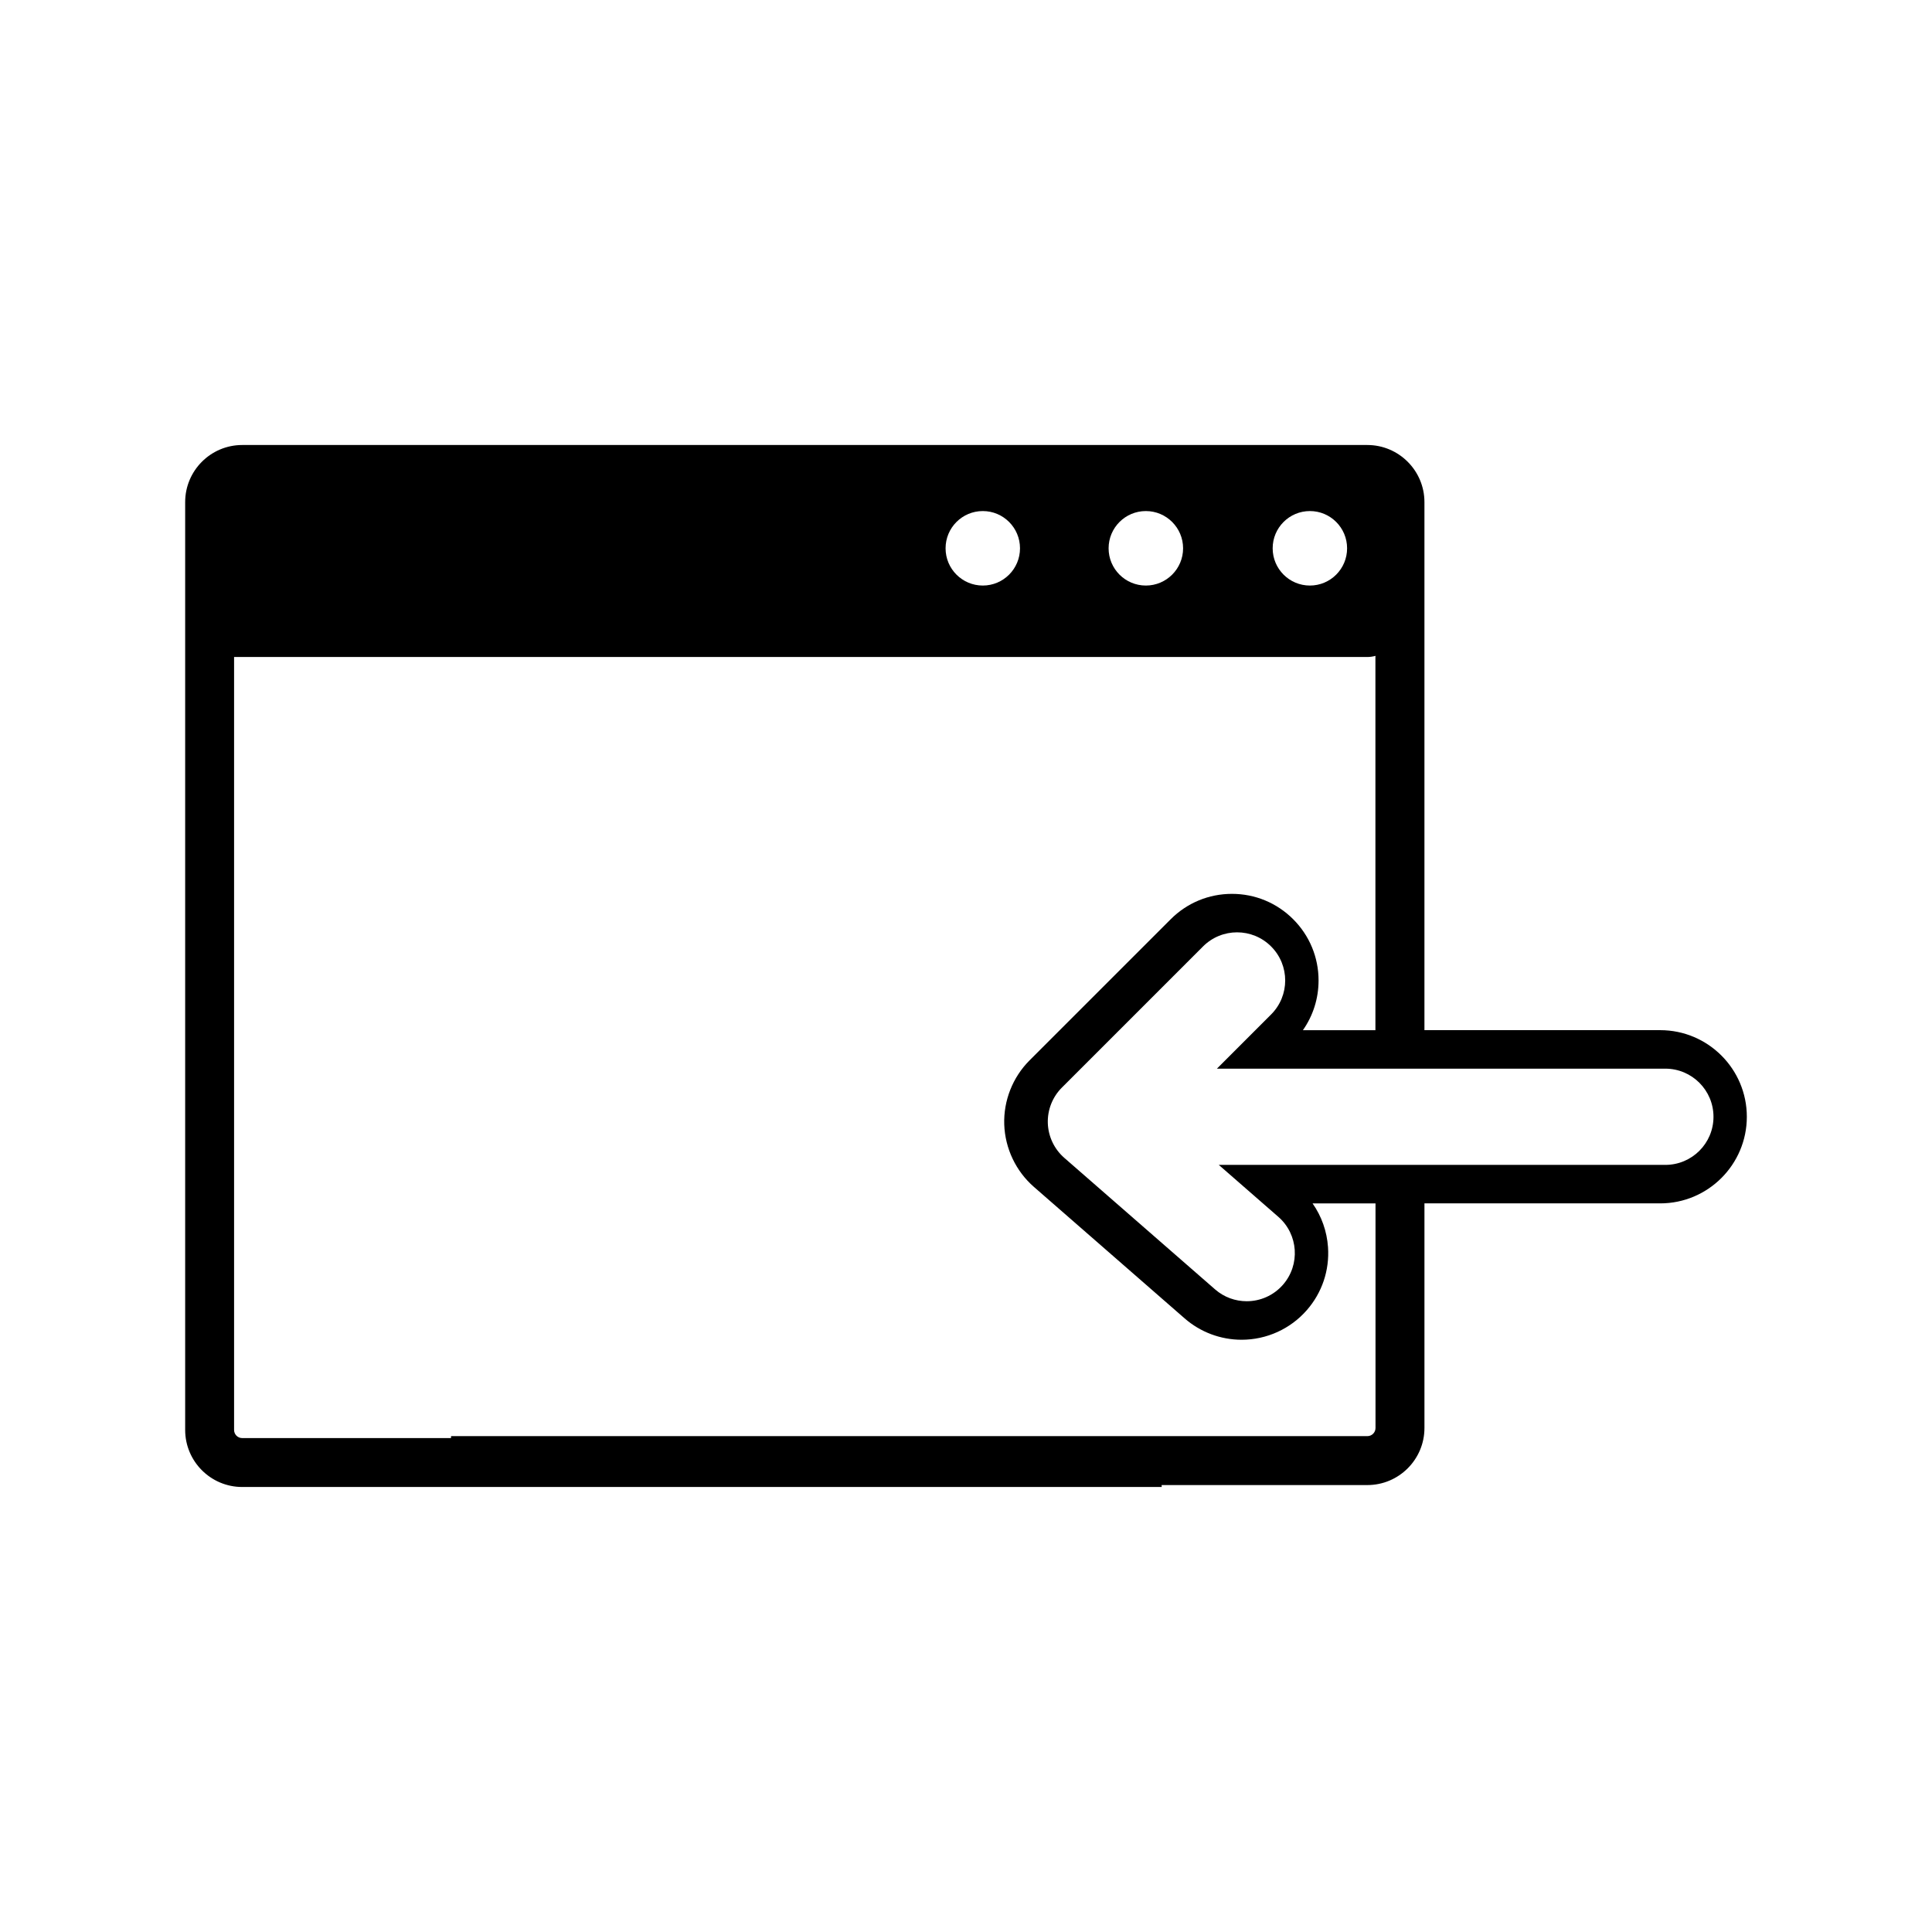 <?xml version="1.0" encoding="utf-8"?>
<!-- Generator: Adobe Illustrator 16.0.0, SVG Export Plug-In . SVG Version: 6.00 Build 0)  -->
<!DOCTYPE svg PUBLIC "-//W3C//DTD SVG 1.1//EN" "http://www.w3.org/Graphics/SVG/1.1/DTD/svg11.dtd">
<svg version="1.1" id="Layer_2" xmlns="http://www.w3.org/2000/svg" xmlns:xlink="http://www.w3.org/1999/xlink" x="0px" y="0px"
	 width="126px" height="126px" viewBox="0 0 126 126" enable-background="new 0 0 126 126" xml:space="preserve">
<path d="M108.275,67.184H92.898V32.746c0-2.053-1.674-3.724-3.725-3.724H15.797c-2.053,0-3.721,1.671-3.721,3.724v60.51
	c0,2.052,1.668,3.722,3.721,3.722h59.969c-0.006-0.042-0.006-0.085-0.01-0.126h13.42c2.053,0,3.723-1.67,3.723-3.722V78.481h15.377
	c3.115,0,5.648-2.534,5.648-5.648C113.924,69.718,111.391,67.184,108.275,67.184z M85.428,33.33c1.34,0,2.426,1.088,2.426,2.429
	s-1.086,2.429-2.426,2.429C84.086,38.188,83,37.1,83,35.759S84.086,33.33,85.428,33.33z M74.73,33.33
	c1.338,0,2.428,1.088,2.428,2.429s-1.09,2.429-2.428,2.429c-1.344,0-2.43-1.088-2.43-2.429S73.387,33.33,74.73,33.33z M64.096,33.33
	c1.34,0,2.426,1.088,2.426,2.429s-1.086,2.429-2.426,2.429c-1.342,0-2.428-1.088-2.428-2.429S62.754,33.33,64.096,33.33z
	 M89.707,93.13c0,0.293-0.236,0.531-0.531,0.531H29.418c-0.002,0.043-0.004,0.085-0.006,0.127H15.797
	c-0.295,0-0.531-0.239-0.531-0.532V42.848h73.908c0.186,0,0.363-0.03,0.531-0.074v0.06l-0.004,0.015v24.336h-4.729
	c0.662-0.942,1.021-2.064,1.021-3.242c0-1.509-0.59-2.928-1.656-3.994s-2.484-1.654-3.992-1.654c-1.51,0-2.928,0.588-3.994,1.655
	l-9.205,9.204c-1.102,1.102-1.705,2.627-1.652,4.186c0.055,1.561,0.76,3.041,1.932,4.064l9.834,8.579
	c1.027,0.896,2.348,1.392,3.713,1.392c1.633,0,3.186-0.705,4.258-1.935c0.992-1.138,1.48-2.593,1.379-4.099
	c-0.072-1.044-0.422-2.024-1.008-2.858h4.105V93.13z M108.609,75.971H79.486l3.885,3.389c1.305,1.139,1.441,3.122,0.301,4.428
	c-0.621,0.711-1.49,1.075-2.365,1.075c-0.732,0-1.469-0.254-2.063-0.773l-9.834-8.578c-0.654-0.571-1.043-1.389-1.074-2.258
	c-0.029-0.868,0.303-1.711,0.918-2.325l9.205-9.205c1.227-1.226,3.213-1.226,4.438,0c1.227,1.226,1.227,3.213,0,4.438l-3.533,3.534
	h29.246c1.732,0,3.139,1.405,3.139,3.139S110.342,75.971,108.609,75.971z"/>
</svg>
